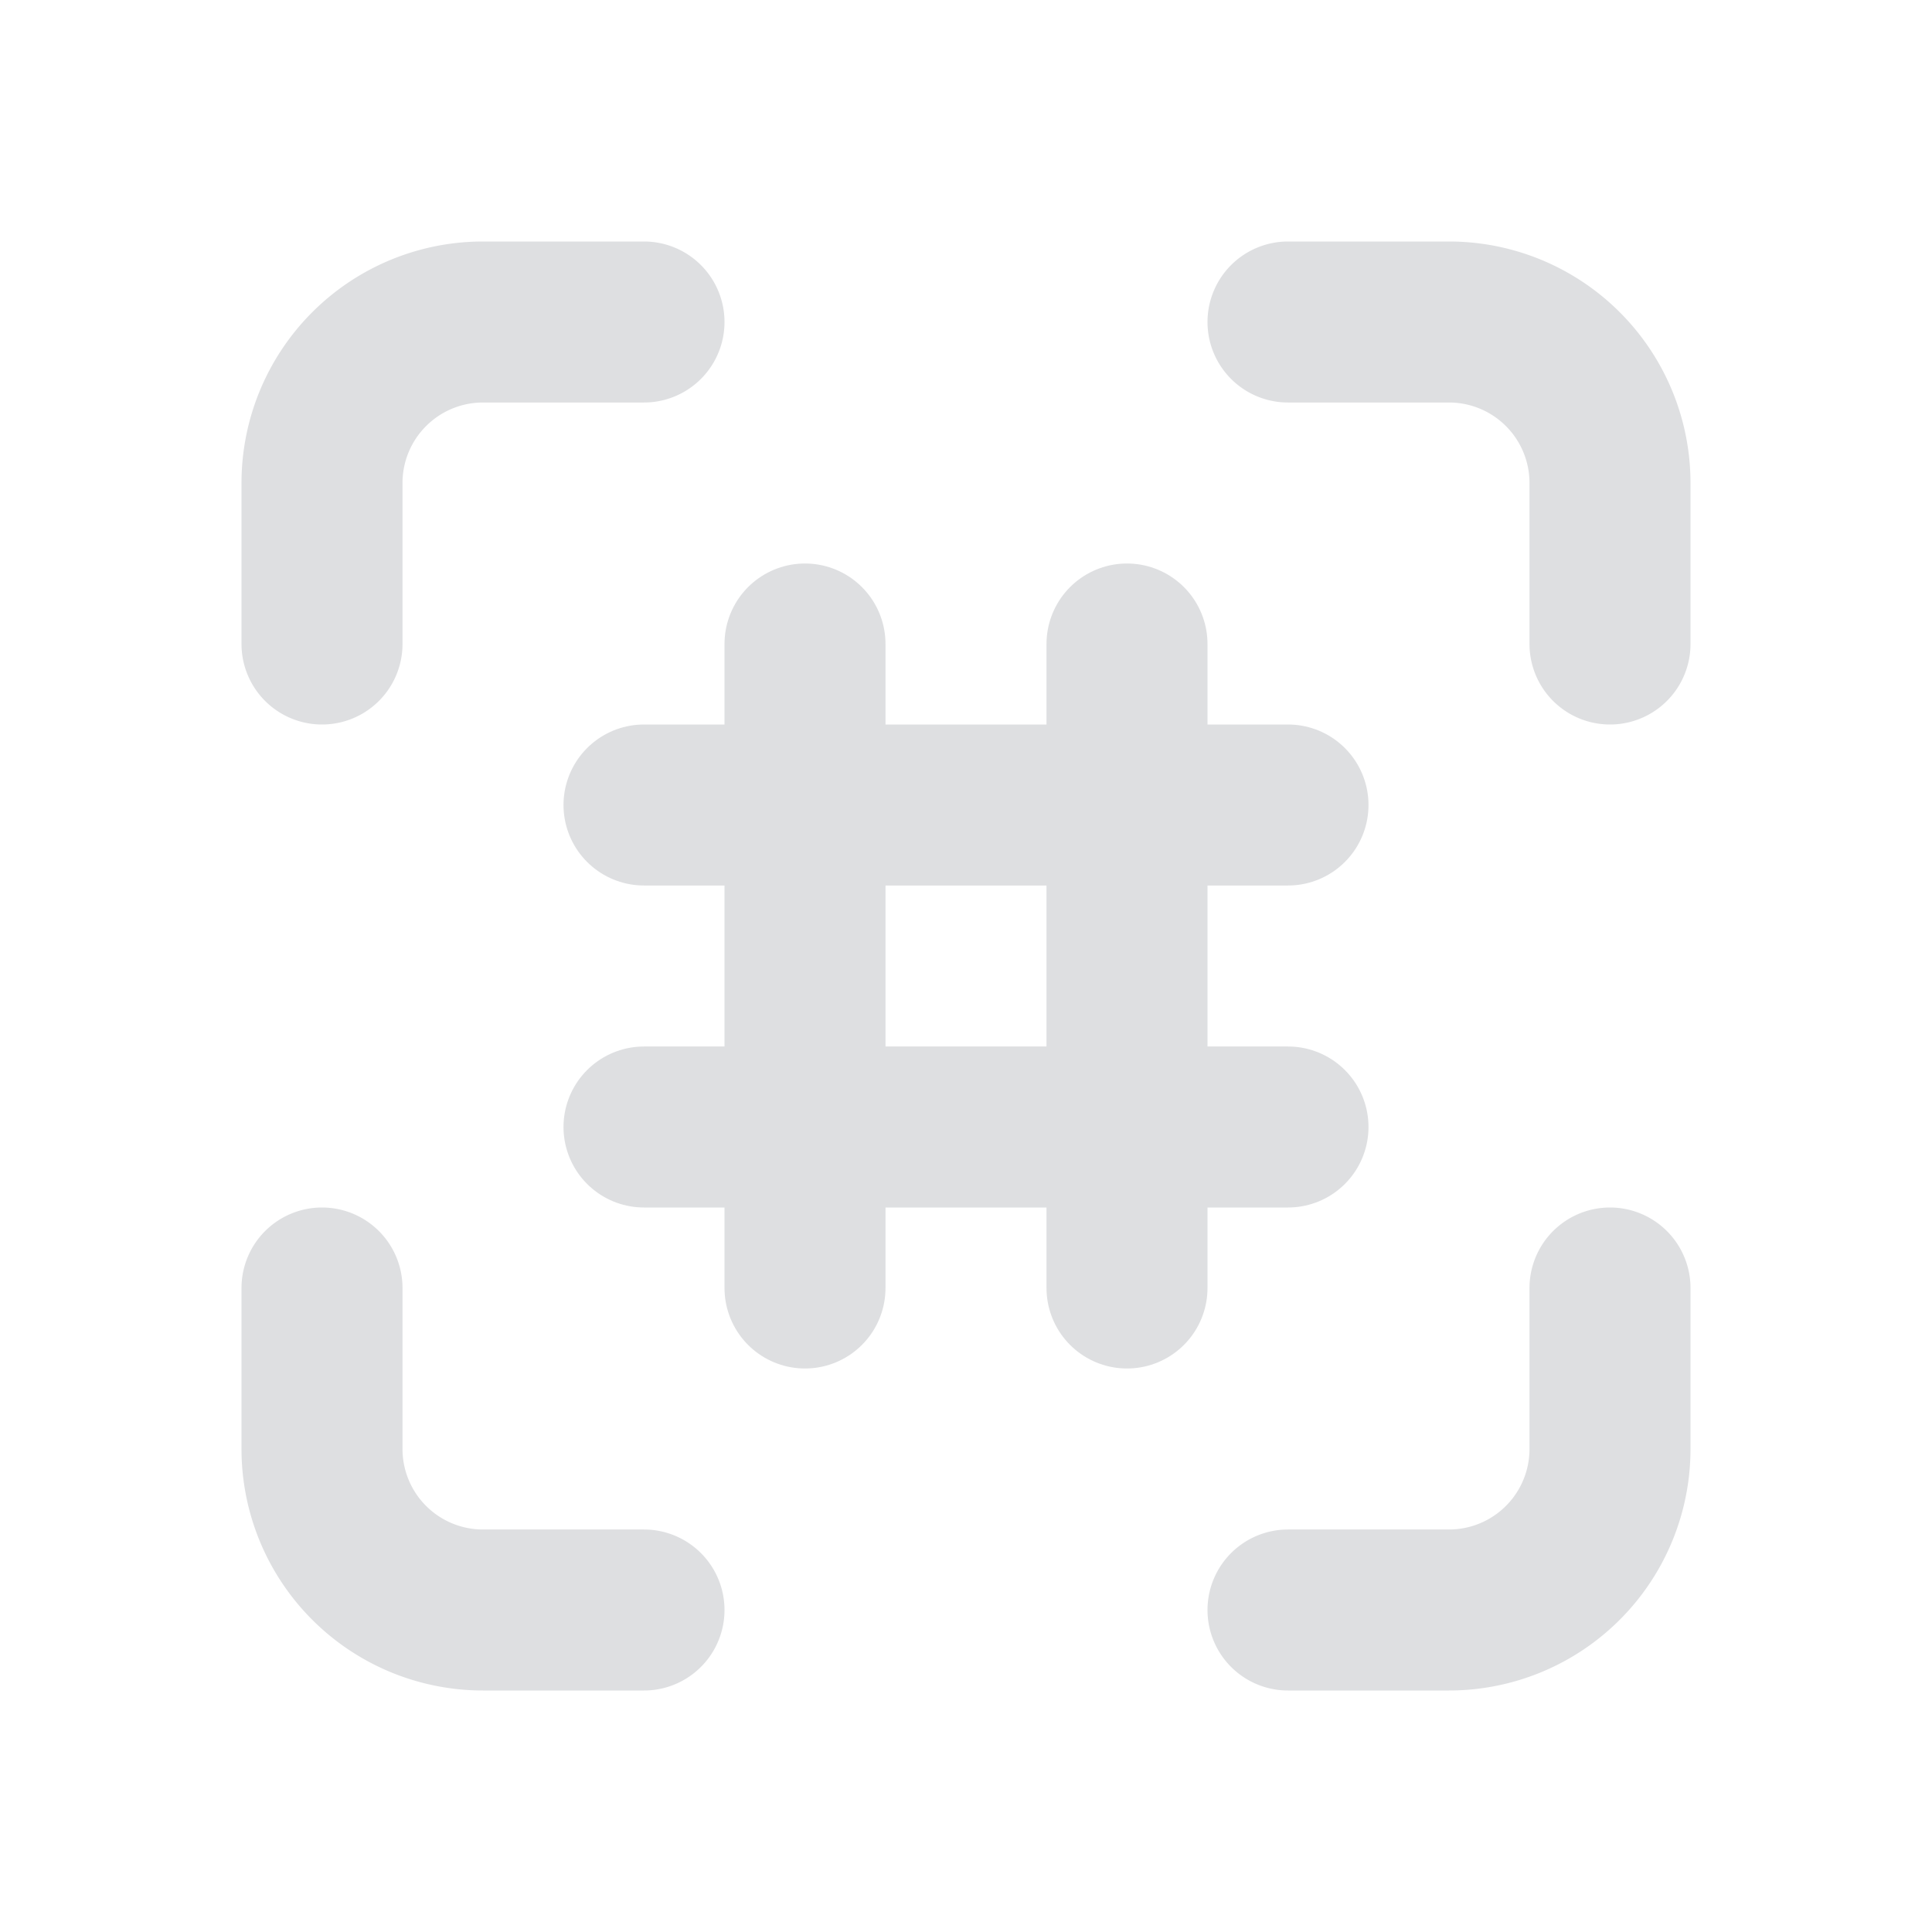 <svg xmlns="http://www.w3.org/2000/svg"
     class="icon icon-tabler icons-tabler-outline icon-tabler-grid-scan"
     width="24"
     height="24"
     viewBox="0 0 24 24"
     fill="none"
     stroke="#DEDFE1"
     stroke-width="2"
     stroke-linecap="round"
     stroke-linejoin="round">
    <path stroke="none" d="M0 0h24v24H0z" fill="none"/>
    <path d="M10 8v8"/>
    <path d="M14 8v8"/>
    <path d="M8 10h8"/>
    <path d="M8 14h8"/>
    <path d="M4 8v-2a2 2 0 0 1 2 -2h2"/>
    <path d="M4 16v2a2 2 0 0 0 2 2h2"/>
    <path d="M16 4h2a2 2 0 0 1 2 2v2"/>
    <path d="M16 20h2a2 2 0 0 0 2 -2v-2"/>
</svg>